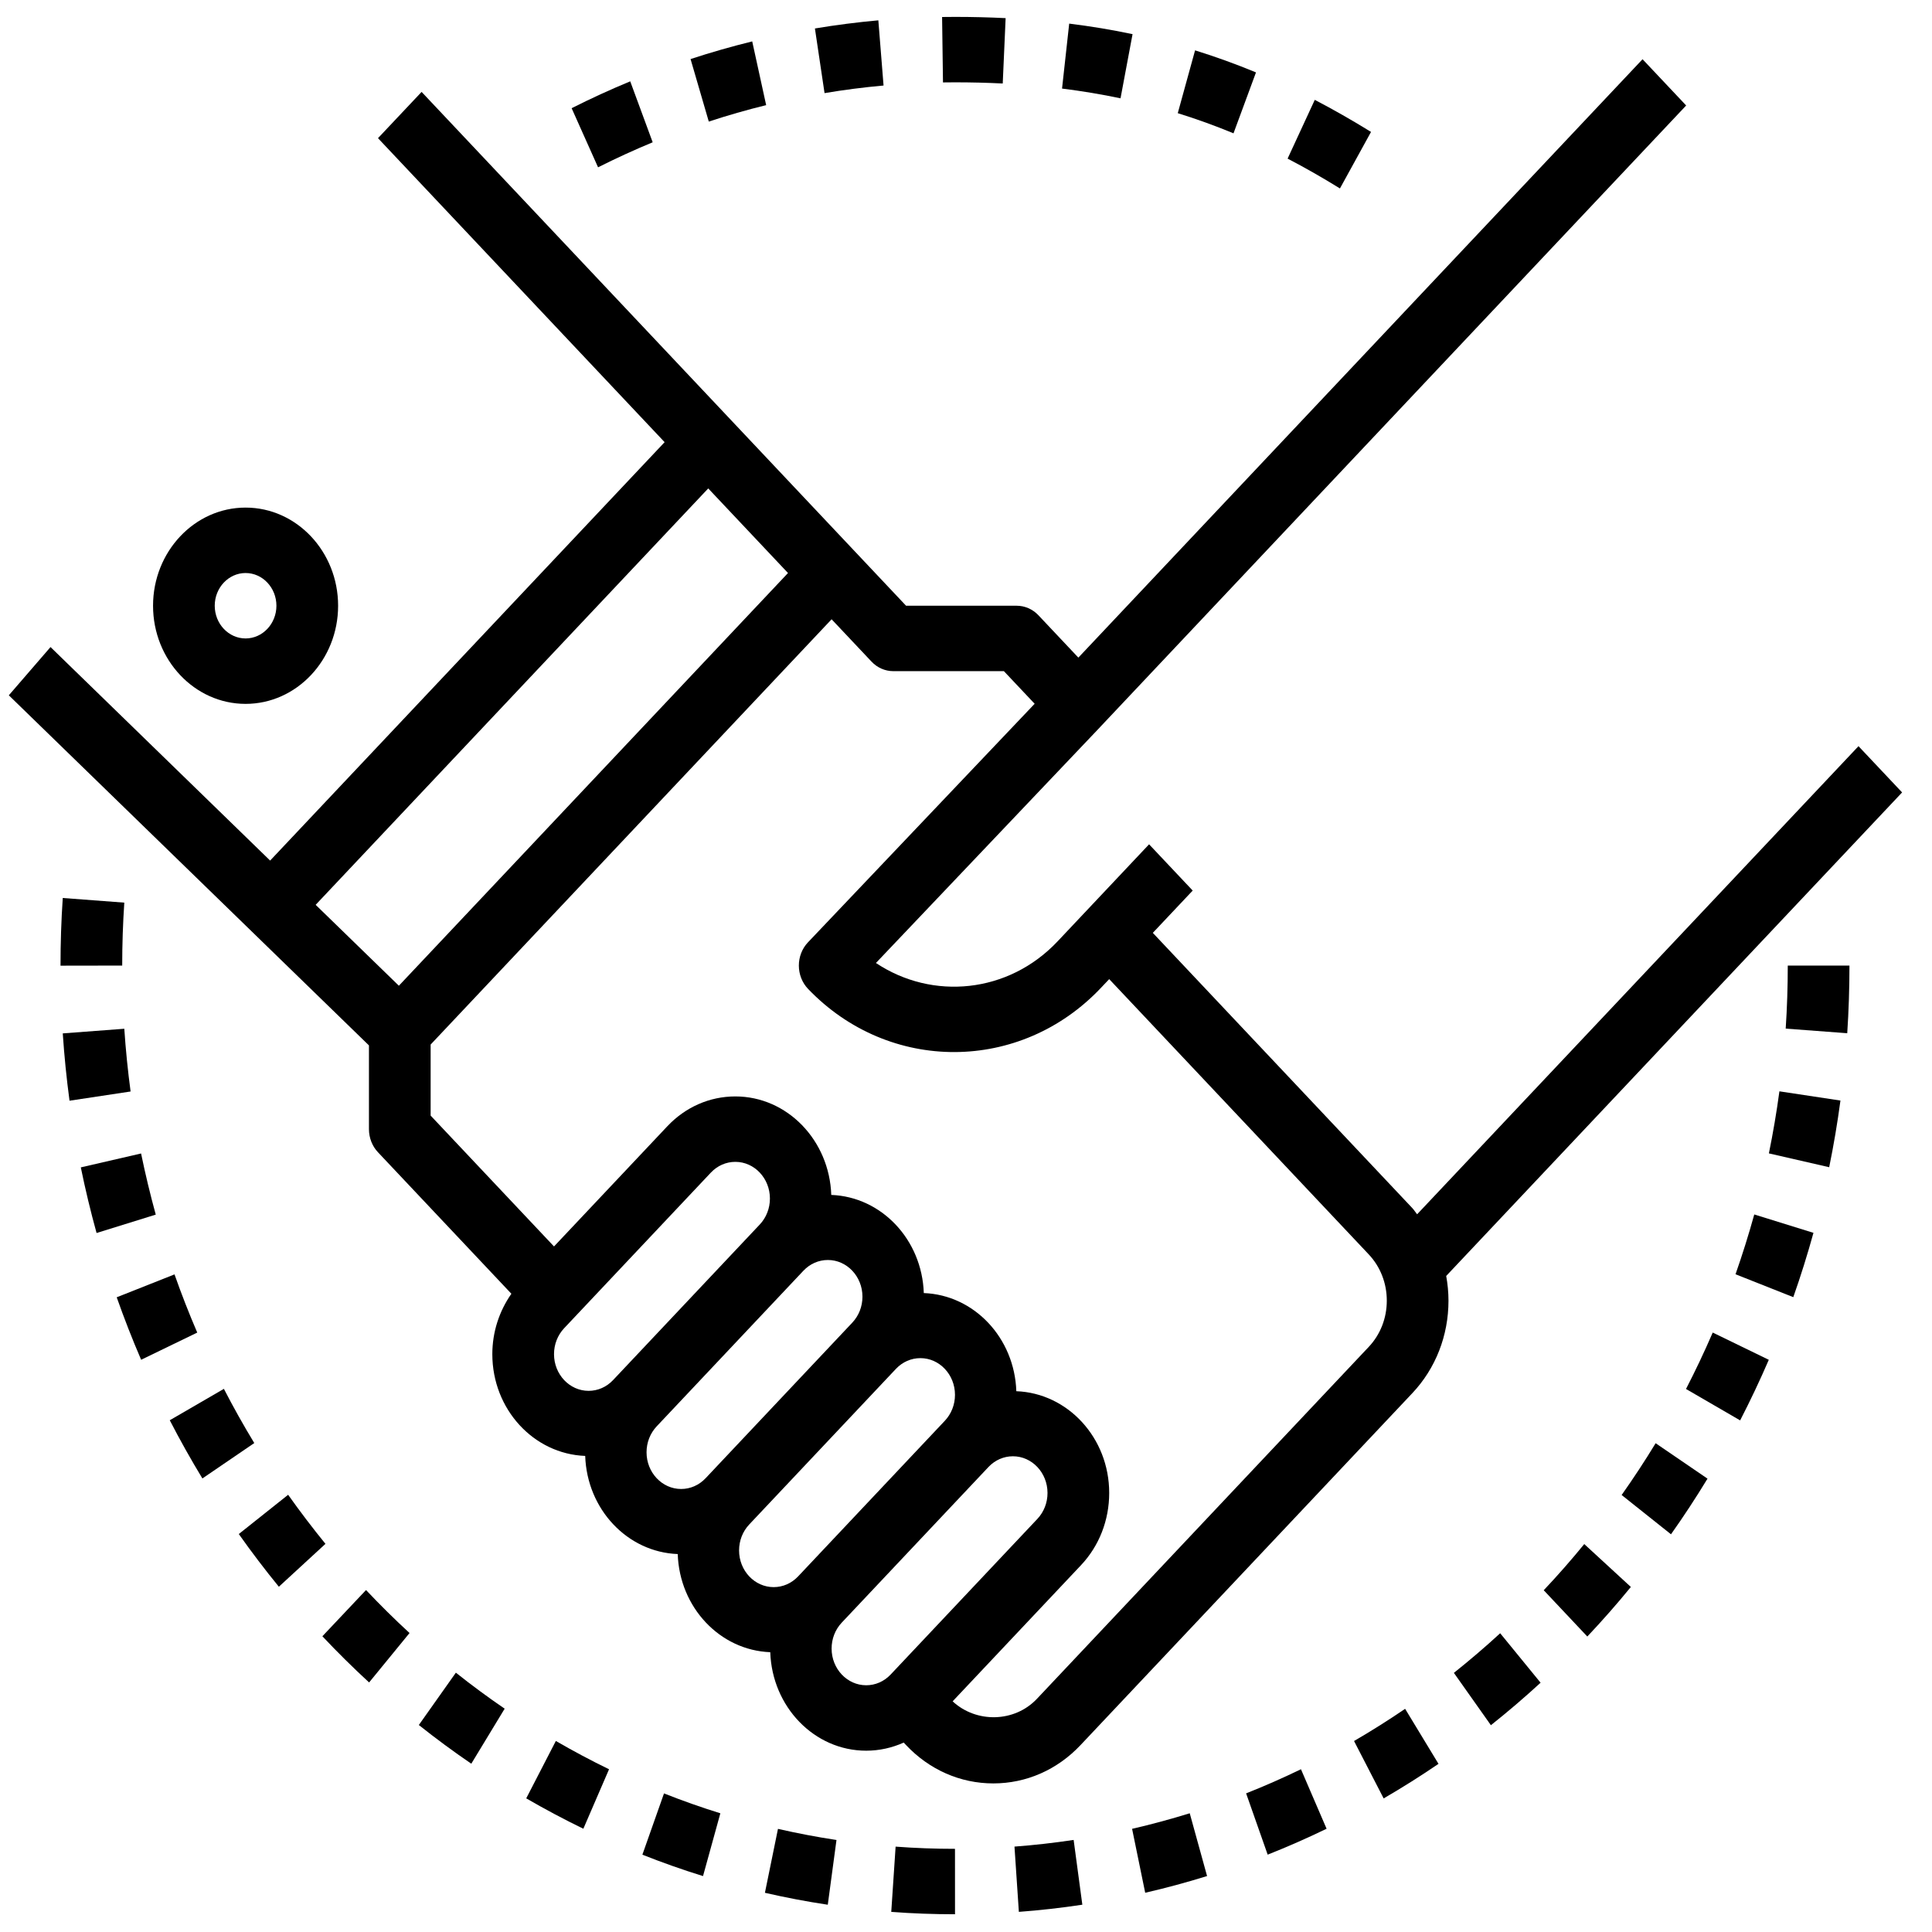 <?xml version="1.0" encoding="UTF-8" standalone="no"?>
<!-- Created with Inkscape (http://www.inkscape.org/) -->

<svg
   width="66.146mm"
   height="66.146mm"
   viewBox="0 0 66.146 66.146"
   version="1.1"
   id="svg5"
   inkscape:version="1.1.2 (b8e25be833, 2022-02-05)"
   sodipodi:docname="negocio_.svg"
   xmlns:inkscape="http://www.inkscape.org/namespaces/inkscape"
   xmlns:sodipodi="http://sodipodi.sourceforge.net/DTD/sodipodi-0.dtd"
   xmlns="http://www.w3.org/2000/svg"
   xmlns:svg="http://www.w3.org/2000/svg">
  <sodipodi:namedview
     id="namedview7"
     pagecolor="#ffffff"
     bordercolor="#666666"
     borderopacity="1.0"
     inkscape:pageshadow="2"
     inkscape:pageopacity="0.0"
     inkscape:pagecheckerboard="0"
     inkscape:document-units="mm"
     showgrid="false"
     inkscape:zoom="0.64052329"
     inkscape:cx="167.83152"
     inkscape:cy="249.79576"
     inkscape:window-width="1680"
     inkscape:window-height="987"
     inkscape:window-x="-8"
     inkscape:window-y="-8"
     inkscape:window-maximized="1"
     inkscape:current-layer="layer1" />
  <defs
     id="defs2" />
  <g
     inkscape:label="Camada 1"
     inkscape:groupmode="layer"
     id="layer1"
     transform="translate(-60.695,-82.175)">
    <g
       id="g1386"
       transform="matrix(0.132,0,0,0.14,60.997,80.859)"
       inkscape:export-filename="F:\Documentos\Projetos R\paulo_morais\static\images\service\negocio.png"
       inkscape:export-xdpi="23.136614"
       inkscape:export-ydpi="23.136614">
      <g
         id="g1052">
	<g
   id="g1050">
		<path
   d="m 61.408,133.532 c -13.232,0 -24,10.768 -24,24 0,13.232 10.768,24 24,24 13.232,0 24,-10.768 24,-24 0,-13.232 -10.768,-24 -24,-24 z m 0,32 c -4.408,0 -8,-3.592 -8,-8 0,-4.408 3.592,-8 8,-8 4.408,0 8,3.592 8,8 0,4.408 -3.592,8 -8,8 z"
   id="path1048" />

	</g>

</g>
      <g
         id="g1058">
	<g
   id="g1056">
		<path
   d="m 491.064,203.188 -11.312,-11.312 -114.48,114.48 c -0.432,-0.488 -0.776,-1.04 -1.24,-1.512 L 296.72,237.532 307.064,227.188 295.752,215.876 272,239.628 c -12.728,12.72 -32.432,14.48 -47.096,5.272 l 58.136,-57.68 c 0.008,-0.008 0.008,-0.016 0.016,-0.024 l 152,-152 L 423.744,23.884 277.408,170.22 267.064,159.876 c -1.496,-1.504 -3.536,-2.344 -5.656,-2.344 H 232.72 l -13.656,-13.656 -112,-112 -11.312,11.312 74.344,74.344 -102.32,102.32 -56.96,-52.216 -10.816,11.8 93.408,85.616 v 20.48 c 0,2.12 0.84,4.16 2.344,5.656 l 34.6,34.6 c -3.16,4.264 -4.944,9.368 -4.944,14.776 0,13.472 10.736,24.408 24.088,24.88 0.464,13.056 10.944,23.536 24,24 0.464,13.056 10.944,23.536 24,24 0.472,13.352 11.416,24.088 24.88,24.088 3.4,0 6.696,-0.696 9.736,-1.984 l 0.608,0.608 c 6.04,6.048 14.08,9.376 22.632,9.376 8.552,0 16.584,-3.328 22.624,-9.376 L 364.032,350.1 c 6.048,-6.048 9.376,-14.08 9.376,-22.624 0,-2.048 -0.216,-4.064 -0.592,-6.04 z M 79.584,230.676 181.408,128.844 202.096,149.532 101.168,250.46 Z m 77.136,116.232 c -1.696,1.688 -3.944,2.624 -6.344,2.624 -4.944,0 -8.968,-4.024 -8.968,-8.968 0,-2.4 0.936,-4.648 2.624,-6.344 l 38.064,-38.064 c 1.696,-1.688 3.944,-2.624 6.344,-2.624 4.944,0 8.968,4.024 8.968,8.968 0,2.4 -0.936,4.648 -2.624,6.344 z m 24,24 c -1.696,1.688 -3.944,2.624 -6.344,2.624 -4.944,0 -8.968,-4.024 -8.968,-8.968 0,-2.4 0.936,-4.648 2.624,-6.344 l 38.064,-38.064 c 1.696,-1.688 3.944,-2.624 6.344,-2.624 4.944,0 8.968,4.024 8.968,8.968 0,2.4 -0.936,4.648 -2.624,6.344 z m 24,24 c -1.696,1.688 -3.944,2.624 -6.344,2.624 -4.944,0 -8.968,-4.024 -8.968,-8.968 0,-2.4 0.936,-4.648 2.624,-6.344 l 38.064,-38.064 c 1.696,-1.688 3.944,-2.624 6.344,-2.624 4.944,0 8.968,4.024 8.968,8.968 0,2.4 -0.936,4.648 -2.624,6.344 z m 24,24 c -1.696,1.688 -3.944,2.624 -6.344,2.624 -4.944,0 -8.968,-4.024 -8.968,-8.968 0,-2.4 0.936,-4.648 2.624,-6.344 l 38.064,-38.064 c 1.696,-1.688 3.944,-2.624 6.344,-2.624 4.944,0 8.968,4.024 8.968,8.968 0,2.4 -0.936,4.648 -2.624,6.344 z m 124,-80.12 -86.056,86.056 c -5.816,5.816 -15.736,5.976 -21.864,0.616 l 33.304,-33.304 c 4.704,-4.712 7.304,-10.984 7.304,-17.656 0,-13.472 -10.736,-24.408 -24.088,-24.88 -0.464,-13.056 -10.944,-23.536 -24,-24 -0.464,-13.056 -10.944,-23.536 -24,-24 -0.472,-13.352 -11.416,-24.088 -24.88,-24.088 -6.672,0 -12.944,2.6 -17.656,7.312 l -29.376,29.376 -32,-32 v -17.376 l 104,-104 10.344,10.344 c 1.496,1.504 3.536,2.344 5.656,2.344 h 28.688 l 7.976,7.976 -58.8,58.344 c -1.512,1.504 -2.368,3.56 -2.36,5.696 0.008,2.136 0.864,4.184 2.384,5.68 21.032,20.72 55.144,20.592 76.016,-0.296 l 2.096,-2.088 67.312,67.312 c 3.024,3.024 4.688,7.04 4.688,11.32 0,4.28 -1.664,8.288 -4.688,11.312 z"
   id="path1054" />

	</g>

</g>
      <g
         id="g1064">
	<g
   id="g1062">
		<path
   d="m 55.784,349.044 -14.04,7.68 c 2.632,4.808 5.48,9.6 8.464,14.232 L 63.664,362.3 c -2.784,-4.32 -5.432,-8.776 -7.88,-13.256 z"
   id="path1060" />

	</g>

</g>
      <g
         id="g1070">
	<g
   id="g1068">
		<path
   d="m 169.936,447.98 -5.608,14.984 c 5.128,1.92 10.416,3.68 15.728,5.232 l 4.496,-15.352 c -4.936,-1.448 -9.848,-3.08 -14.616,-4.864 z"
   id="path1066" />

	</g>

</g>
      <g
         id="g1076">
	<g
   id="g1074">
		<path
   d="m 115.952,418.452 -9.608,12.8 c 4.4,3.304 8.984,6.488 13.608,9.464 l 8.656,-13.456 c -4.304,-2.776 -8.568,-5.736 -12.656,-8.808 z"
   id="path1072" />

	</g>

</g>
      <g
         id="g1082">
	<g
   id="g1080">
		<path
   d="m 141.88,435.156 -7.68,14.032 c 4.816,2.632 9.8,5.136 14.816,7.432 l 6.664,-14.544 c -4.672,-2.144 -9.312,-4.472 -13.8,-6.92 z"
   id="path1078" />

	</g>

</g>
      <g
         id="g1088">
	<g
   id="g1086">
		<path
   d="m 92.648,398.244 -11.32,11.304 c 3.888,3.896 7.968,7.696 12.12,11.296 l 10.488,-12.088 c -3.872,-3.352 -7.664,-6.896 -11.288,-10.512 z"
   id="path1084" />

	</g>

</g>
      <g
         id="g1094">
	<g
   id="g1092">
		<path
   d="m 72.448,374.948 -12.8,9.6 c 3.312,4.416 6.808,8.752 10.392,12.888 l 12.088,-10.488 c -3.328,-3.848 -6.584,-7.888 -9.68,-12 z"
   id="path1090" />

	</g>

</g>
      <g
         id="g1100">
	<g
   id="g1098">
		<path
   d="m 29.952,260.98 -15.96,1.136 c 0.384,5.48 0.976,11.016 1.752,16.464 l 15.84,-2.256 c -0.72,-5.08 -1.272,-10.24 -1.632,-15.344 z"
   id="path1096" />

	</g>

</g>
      <g
         id="g1106">
	<g
   id="g1104">
		<path
   d="m 13.992,229.004 c -0.392,5.44 -0.584,11 -0.584,16.528 v 0.024 l 16,-0.024 c 0,-5.152 0.184,-10.336 0.544,-15.392 z"
   id="path1102" />

	</g>

</g>
      <g
         id="g1112">
	<g
   id="g1110">
		<path
   d="m 34.304,291.484 -15.632,3.4 c 1.168,5.384 2.544,10.784 4.088,16.048 l 15.352,-4.496 C 36.68,301.532 35.4,296.5 34.304,291.484 Z"
   id="path1108" />

	</g>

</g>
      <g
         id="g1118">
	<g
   id="g1116">
		<path
   d="m 42.976,321.052 -14.992,5.6 c 1.92,5.136 4.048,10.28 6.336,15.28 l 14.552,-6.648 c -2.128,-4.664 -4.112,-9.448 -5.896,-14.232 z"
   id="path1114" />

	</g>

</g>
      <g
         id="g1124">
	<g
   id="g1122">
		<path
   d="m 441.944,335.276 c -2.144,4.672 -4.472,9.312 -6.928,13.8 l 14.04,7.68 c 2.632,-4.816 5.136,-9.8 7.432,-14.816 z"
   id="path1120" />

	</g>

</g>
      <g
         id="g1130">
	<g
   id="g1128">
		<path
   d="m 427.136,362.34 c -2.784,4.32 -5.752,8.576 -8.816,12.664 l 12.8,9.608 c 3.296,-4.384 6.48,-8.968 9.472,-13.608 z"
   id="path1126" />

	</g>

</g>
      <g
         id="g1136">
	<g
   id="g1134">
		<path
   d="m 408.624,387.004 c -3.352,3.872 -6.888,7.672 -10.512,11.288 l 11.304,11.32 c 3.896,-3.888 7.696,-7.968 11.296,-12.12 z"
   id="path1132" />

	</g>

</g>
      <g
         id="g1142">
	<g
   id="g1140">
		<path
   d="m 452.72,306.396 c -1.448,4.92 -3.08,9.84 -4.864,14.624 l 14.984,5.6 c 1.928,-5.144 3.68,-10.44 5.232,-15.728 z"
   id="path1138" />

	</g>

</g>
      <g
         id="g1148">
	<g
   id="g1146">
		<path
   d="m 459.24,276.284 c -0.728,5.088 -1.648,10.192 -2.728,15.176 l 15.64,3.384 c 1.16,-5.352 2.144,-10.832 2.92,-16.304 z"
   id="path1144" />

	</g>

</g>
      <g
         id="g1154">
	<g
   id="g1152">
		<path
   d="m 386.816,408.812 c -3.856,3.344 -7.896,6.6 -12.008,9.688 l 9.6,12.8 c 4.408,-3.304 8.744,-6.8 12.888,-10.392 z"
   id="path1150" />

	</g>

</g>
      <g
         id="g1160">
	<g
   id="g1158">
		<path
   d="m 199.496,456.652 -3.384,15.632 c 5.352,1.16 10.832,2.144 16.304,2.92 l 2.256,-15.832 c -5.088,-0.728 -10.192,-1.648 -15.176,-2.72 z"
   id="path1156" />

	</g>

</g>
      <g
         id="g1166">
	<g
   id="g1164">
		<path
   d="m 461.408,245.532 c 0,5.144 -0.176,10.336 -0.536,15.416 l 15.96,1.128 c 0.384,-5.464 0.576,-11.032 0.576,-16.544 z"
   id="path1162" />

	</g>

</g>
      <g
         id="g1172">
	<g
   id="g1170">
		<path
   d="m 276.184,459.356 c -5.072,0.72 -10.232,1.272 -15.344,1.632 l 1.136,15.96 c 5.48,-0.384 11.016,-0.976 16.464,-1.752 z"
   id="path1168" />

	</g>

</g>
      <g
         id="g1178">
	<g
   id="g1176">
		<path
   d="m 245.408,461.532 c -5.144,0 -10.32,-0.176 -15.4,-0.536 l -1.128,15.96 c 5.456,0.384 11.024,0.576 16.536,0.576 z"
   id="path1174" />

	</g>

</g>
      <g
         id="g1184">
	<g
   id="g1182">
		<path
   d="m 362.16,427.292 c -4.288,2.76 -8.744,5.408 -13.248,7.872 l 7.68,14.04 c 4.832,-2.648 9.616,-5.488 14.224,-8.456 z"
   id="path1180" />

	</g>

</g>
      <g
         id="g1190">
	<g
   id="g1188">
		<path
   d="m 335.144,442.068 c -4.664,2.128 -9.448,4.12 -14.224,5.896 l 5.592,14.992 c 5.136,-1.92 10.28,-4.048 15.28,-6.336 z"
   id="path1186" />

	</g>

</g>
      <g
         id="g1196">
	<g
   id="g1194">
		<path
   d="m 306.296,452.836 c -4.904,1.432 -9.928,2.712 -14.952,3.808 l 3.4,15.632 c 5.384,-1.168 10.784,-2.544 16.048,-4.088 z"
   id="path1192" />

	</g>

</g>
      <g
         id="g1202">
	<g
   id="g1200">
		<path
   d="m 338.728,33.82 -7.048,14.368 c 4.44,2.176 9.008,4.632 13.576,7.296 L 353.32,41.66 c -4.904,-2.856 -9.816,-5.496 -14.592,-7.84 z"
   id="path1198" />

	</g>

</g>
      <g
         id="g1208">
	<g
   id="g1206">
		<path
   d="m 245.408,13.532 -3.344,0.024 0.232,16 3.112,-0.024 c 4.224,0 8.352,0.096 12.384,0.288 l 0.752,-15.984 c -4.28,-0.2 -8.648,-0.304 -13.136,-0.304 z"
   id="path1204" />

	</g>

</g>
      <g
         id="g1214">
	<g
   id="g1212">
		<path
   d="m 307.68,21.716 -4.488,15.36 c 4.84,1.416 9.704,3.072 14.456,4.928 l 5.832,-14.896 c -5.192,-2.032 -10.504,-3.84 -15.8,-5.392 z"
   id="path1210" />

	</g>

</g>
      <g
         id="g1220">
	<g
   id="g1218">
		<path
   d="m 275.032,15.172 -1.856,15.888 c 5.168,0.608 10.272,1.408 15.168,2.384 l 3.12,-15.696 c -5.304,-1.056 -10.832,-1.92 -16.432,-2.576 z"
   id="path1216" />

	</g>

</g>
      <g
         id="g1226">
	<g
   id="g1224">
		<path
   d="m 161.176,29.292 c -5.128,2 -10.24,4.208 -15.2,6.568 l 6.856,14.456 c 4.624,-2.192 9.392,-4.256 14.168,-6.12 z"
   id="path1222" />

	</g>

</g>
      <g
         id="g1232">
	<g
   id="g1230">
		<path
   d="m 192.816,19.524 c -5.368,1.248 -10.752,2.696 -15.992,4.32 l 4.728,15.288 c 4.872,-1.512 9.88,-2.864 14.88,-4.024 z"
   id="path1228" />

	</g>

</g>
      <g
         id="g1238">
	<g
   id="g1236">
		<path
   d="m 225.528,14.372 c -5.496,0.472 -11.032,1.136 -16.448,1.992 l 2.496,15.808 c 5.032,-0.8 10.184,-1.424 15.304,-1.856 z"
   id="path1234" />

	</g>

</g>
      <g
         id="g1240">
</g>
      <g
         id="g1242">
</g>
      <g
         id="g1244">
</g>
      <g
         id="g1246">
</g>
      <g
         id="g1248">
</g>
      <g
         id="g1250">
</g>
      <g
         id="g1252">
</g>
      <g
         id="g1254">
</g>
      <g
         id="g1256">
</g>
      <g
         id="g1258">
</g>
      <g
         id="g1260">
</g>
      <g
         id="g1262">
</g>
      <g
         id="g1264">
</g>
      <g
         id="g1266">
</g>
      <g
         id="g1268">
</g>
    </g>
  </g>
</svg>
